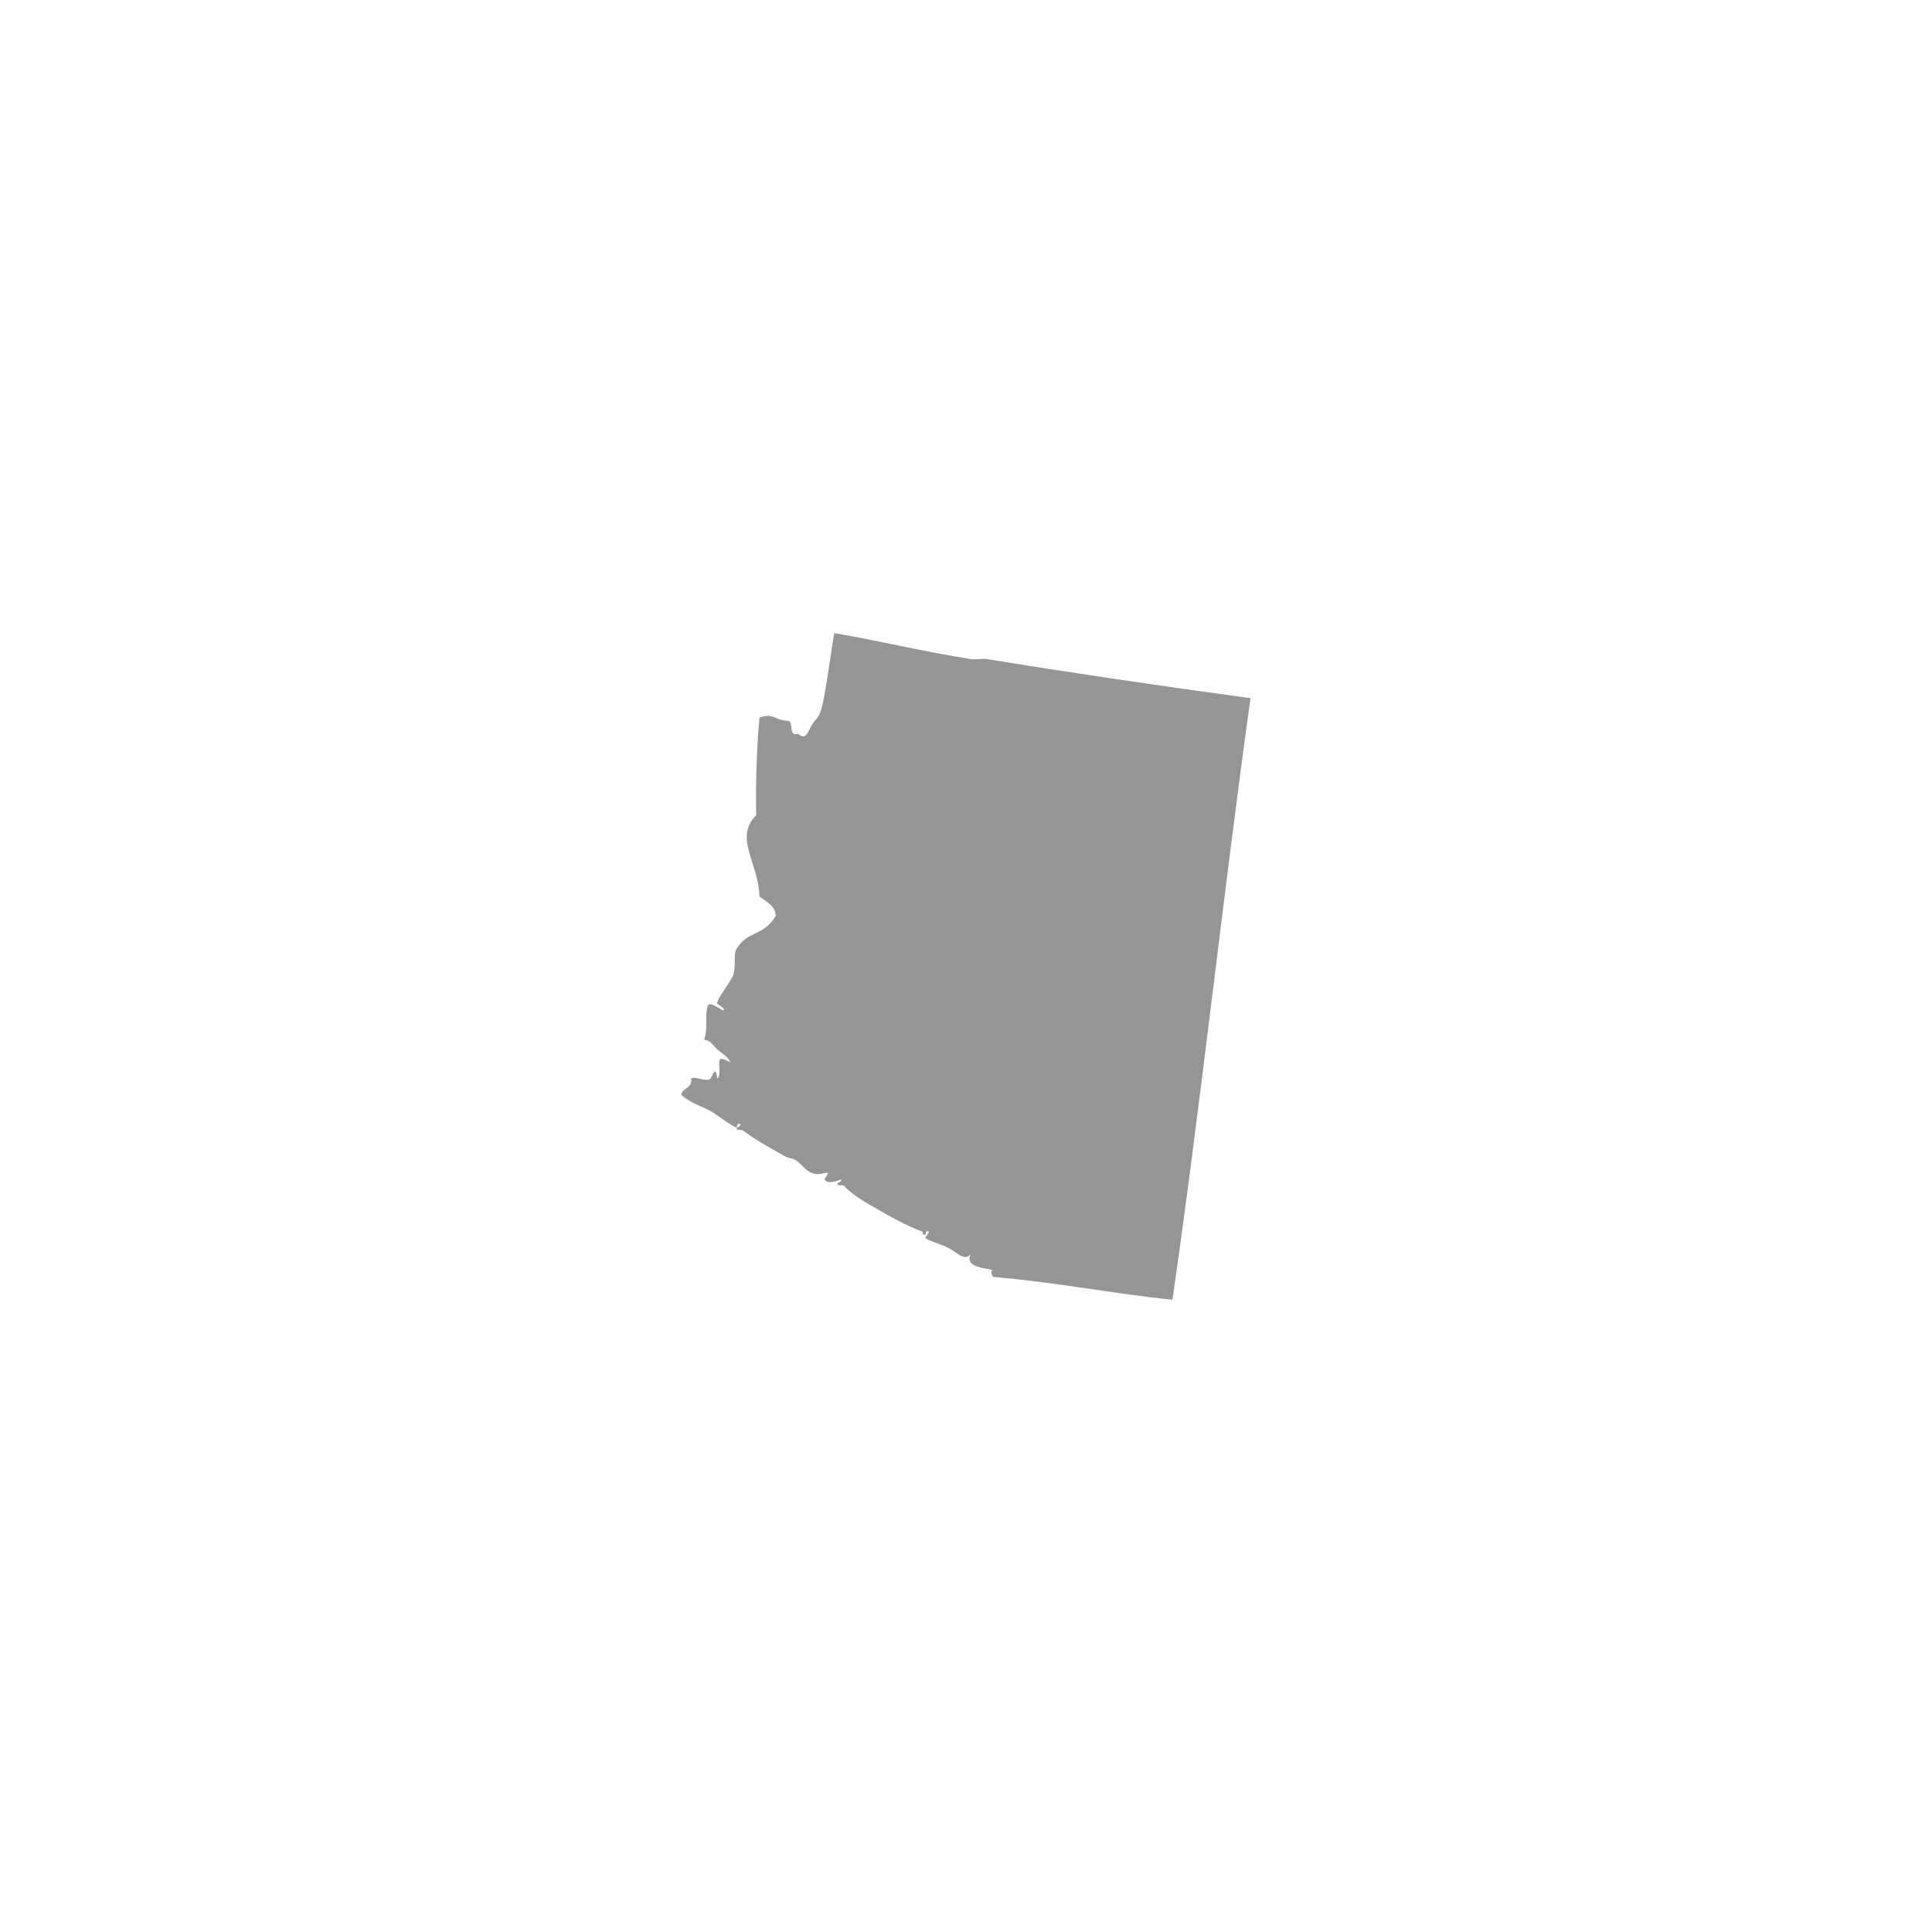 <?xml version="1.0" encoding="utf-8"?>
<!-- Generator: Adobe Illustrator 15.0.0, SVG Export Plug-In . SVG Version: 6.00 Build 0)  -->
<!DOCTYPE svg PUBLIC "-//W3C//DTD SVG 1.1//EN" "http://www.w3.org/Graphics/SVG/1.1/DTD/svg11.dtd">
<svg version="1.1" id="Layer_1" xmlns="http://www.w3.org/2000/svg" xmlns:xlink="http://www.w3.org/1999/xlink" x="0px" y="0px"
	 width="432px" height="432px" viewBox="0 0 432 432" enable-background="new 0 0 432 432" xml:space="preserve">
<path fill-rule="evenodd" clip-rule="evenodd" fill="#959595" d="M152.362,244.812c0.224-1.714,2.525-1.353,2.181-3.636
	c0.713-0.71,3.439,0.925,4.363,0c0.08-0.079,1.205-3.43,1.455,0c1.09-0.629,0.003-3.851,0.727-4.363
	c0.411-0.291,2.177,0.7,2.182,0.728c-0.156-0.984-2.103-2.194-2.909-2.909c-0.894-0.792-1.251-1.849-2.909-2.181
	c0.971-3.159,0.1-4.854,0.727-7.272c0.232-1.836,3.308,0.984,3.636,0.728c0.439-0.343-1.46-1.478-1.454-1.454
	c-0.222-0.943,3.181-5.091,3.636-6.545c0.647-2.069-0.089-4.523,0.727-5.816c2.592-4.106,5.924-2.651,8.727-7.271
	c-0.063-2.1-1.468-2.806-3.636-4.363c-0.151-7.479-5.812-13.111-0.727-18.178c-0.192-8.023,0.245-16.531,0.727-21.815
	c3.317-1.125,3.076,0.573,6.544,0.728c1.16,0.537-0.166,3.559,2.182,2.908c1.939,1.877,2.289-1.462,3.636-2.908
	c1.064-1.144,1.461-1.974,2.181-5.817c0.68-3.633,1.494-9.822,2.182-13.815c10.108,1.723,20.042,4.168,30.541,5.816
	c1.182,0.186,2.455-0.191,3.636,0c17.282,2.818,39.025,6.059,58.899,8.727c-6.182,44.478-11.075,90.24-17.452,134.522
	c-13.624-1.403-26.125-3.931-39.993-5.09c-0.605-0.298-0.672-1.76,0-1.455c-1.2-0.544-6.742-0.553-5.09-3.636
	c-1.492,1.703-3.253-0.557-5.09-1.454c-1.545-0.753-4.523-1.597-5.09-2.182c-0.146-0.151,1.063-1.251,0.727-1.454
	c-0.715-0.432-0.576,0.697-0.727,0.727c-0.9,0.18-0.37-0.598-0.728-0.727c-3.526-1.26-7.119-3.335-10.18-5.091
	c-2.599-1.489-5.102-2.884-7.271-5.088c-0.39-0.396-1.634,0.254-1.455-0.728c-0.035,0.19,1.239-0.413,0.727-0.728
	c0.013,0.008-2.939,1.394-3.636,0c-0.046-0.091,0.973-1.353,0.727-1.454c-0.664-0.276-1.749,0.756-3.635,0
	c-1.365-0.548-2.342-2.145-3.636-2.908c-0.779-0.46-1.474-0.318-2.181-0.728c-2.349-1.36-6.586-3.63-9.453-5.818
	c-0.452-0.344-1.625,0.207-1.455-0.727c-0.034,0.189,1.239-0.411,0.728-0.727c-0.708-0.438-0.581,0.697-0.728,0.727
	c-0.649,0.13-4.549-2.937-5.817-3.636C156.769,247.27,154.292,246.642,152.362,244.812z"/>
</svg>
